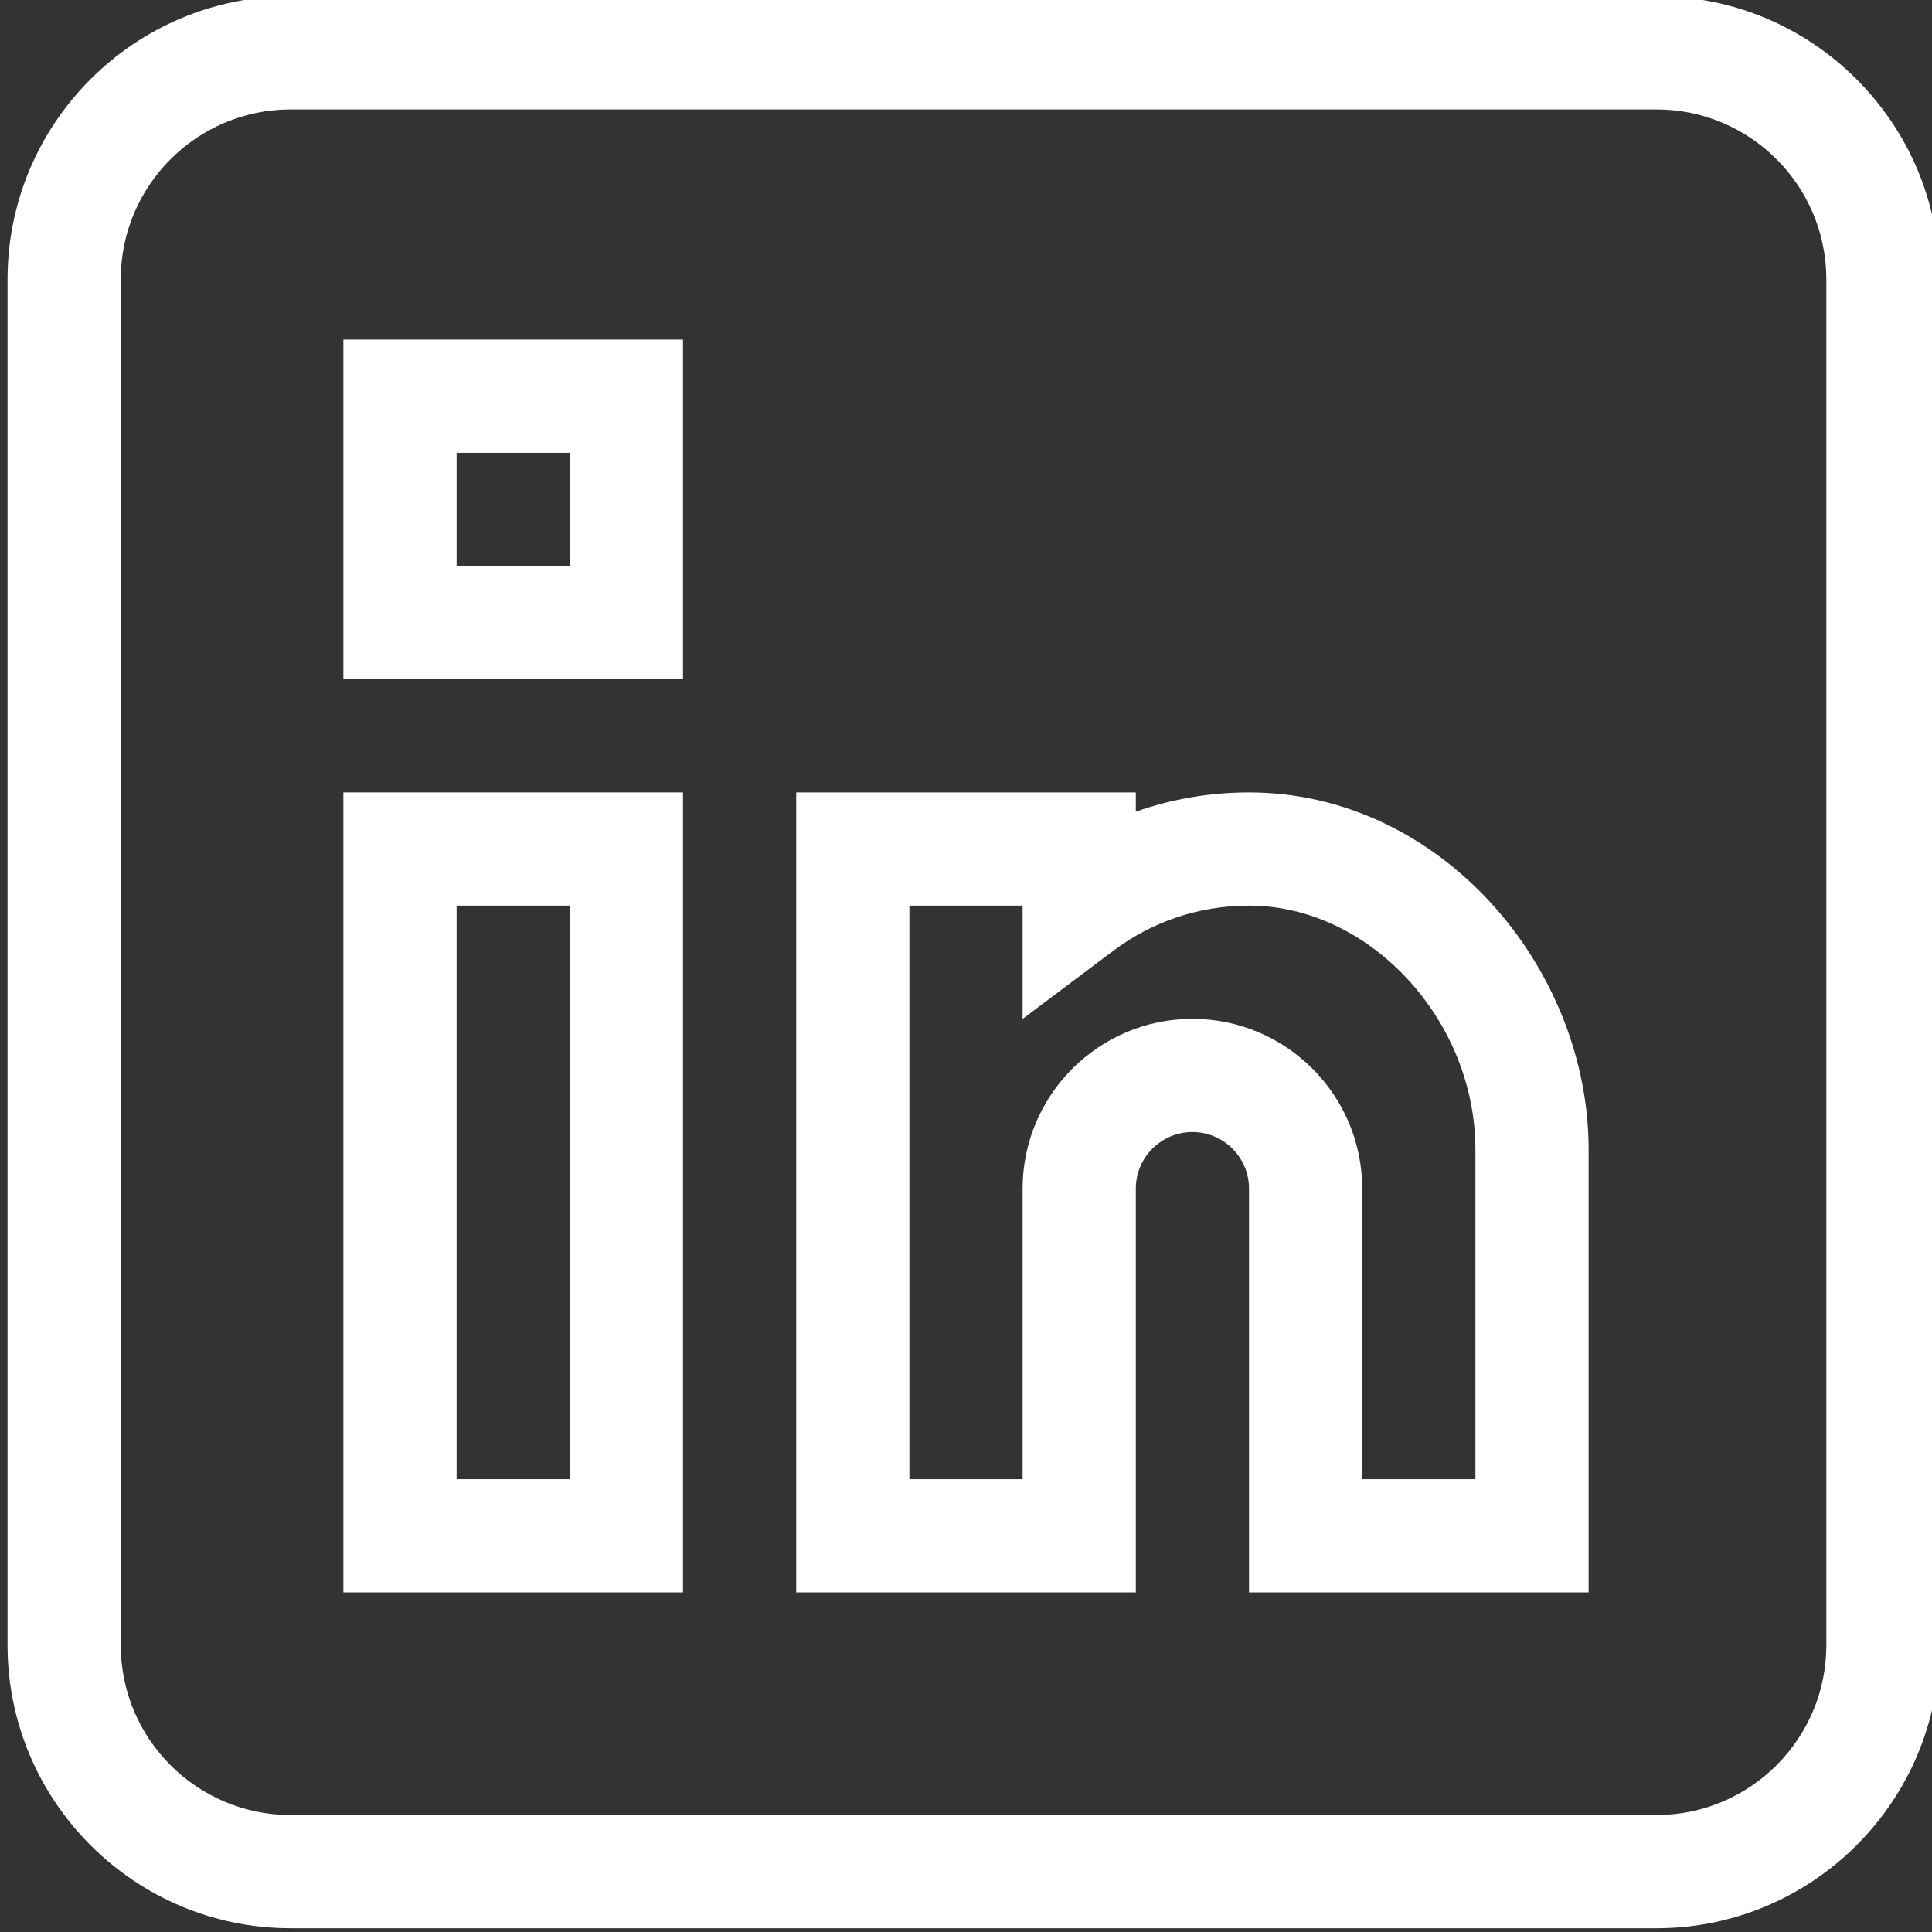 <svg width="512" height="512" xmlns="http://www.w3.org/2000/svg">

 <rect width="100%" height="100%" fill="#333333" stroke="none"/>

 <g>
  <title>background</title>
  <rect fill="none" id="canvas_background" height="514" width="514" y="-1" x="-1"/>
 </g>
 <g>
  <title>Layer 1</title>
  <path fill="#ffffff" id="svg_1" d="m439,-1l-362,0c-41.355,0 -75,33.645 -75,75l0,362c0,41.355 33.645,75 75,75l362,0c41.355,0 75,-33.645 75,-75l0,-362c0,-41.355 -33.645,-75 -75,-75zm45,437c0,24.812 -20.188,45 -45,45l-362,0c-24.812,0 -45,-20.188 -45,-45l0,-362c0,-24.812 20.188,-45 45,-45l362,0c24.812,0 45,20.188 45,45l0,362zm0,0"/>
  <path fill="#ffffff" id="svg_2" d="m91,422l90,0l0,-212l-90,0l0,212zm30,-182l30,0l0,152l-30,0l0,-152zm0,0"/>
  <path fill="#ffffff" id="svg_3" d="m331.086,210c-0.027,0 -0.059,0 -0.086,0c-10.371,0 -20.473,1.734 -30,5.102l0,-5.102l-90,0l0,212l90,0l0,-107c0,-8.27 6.73,-15 15,-15s15,6.73 15,15l0,107l90,0l0,-117.312c0,-48.547 -39.383,-94.641 -89.914,-94.688zm59.914,182l-30,0l0,-77c0,-24.812 -20.188,-45 -45,-45s-44.996,20.188 -45,44.996l0,77.004l-30,0l0,-152l30,0l0,30.02l24.008,-18.031c10.441,-7.844 22.887,-11.988 35.992,-11.988l0.059,0c31.93,0.031 59.941,30.258 59.941,64.688l0,87.312zm0,0"/>
  <path fill="#ffffff" id="svg_4" d="m91,180l90,0l0,-90l-90,0l0,90zm30,-60l30,0l0,30l-30,0l0,-30zm0,0"/>
 </g>
</svg>